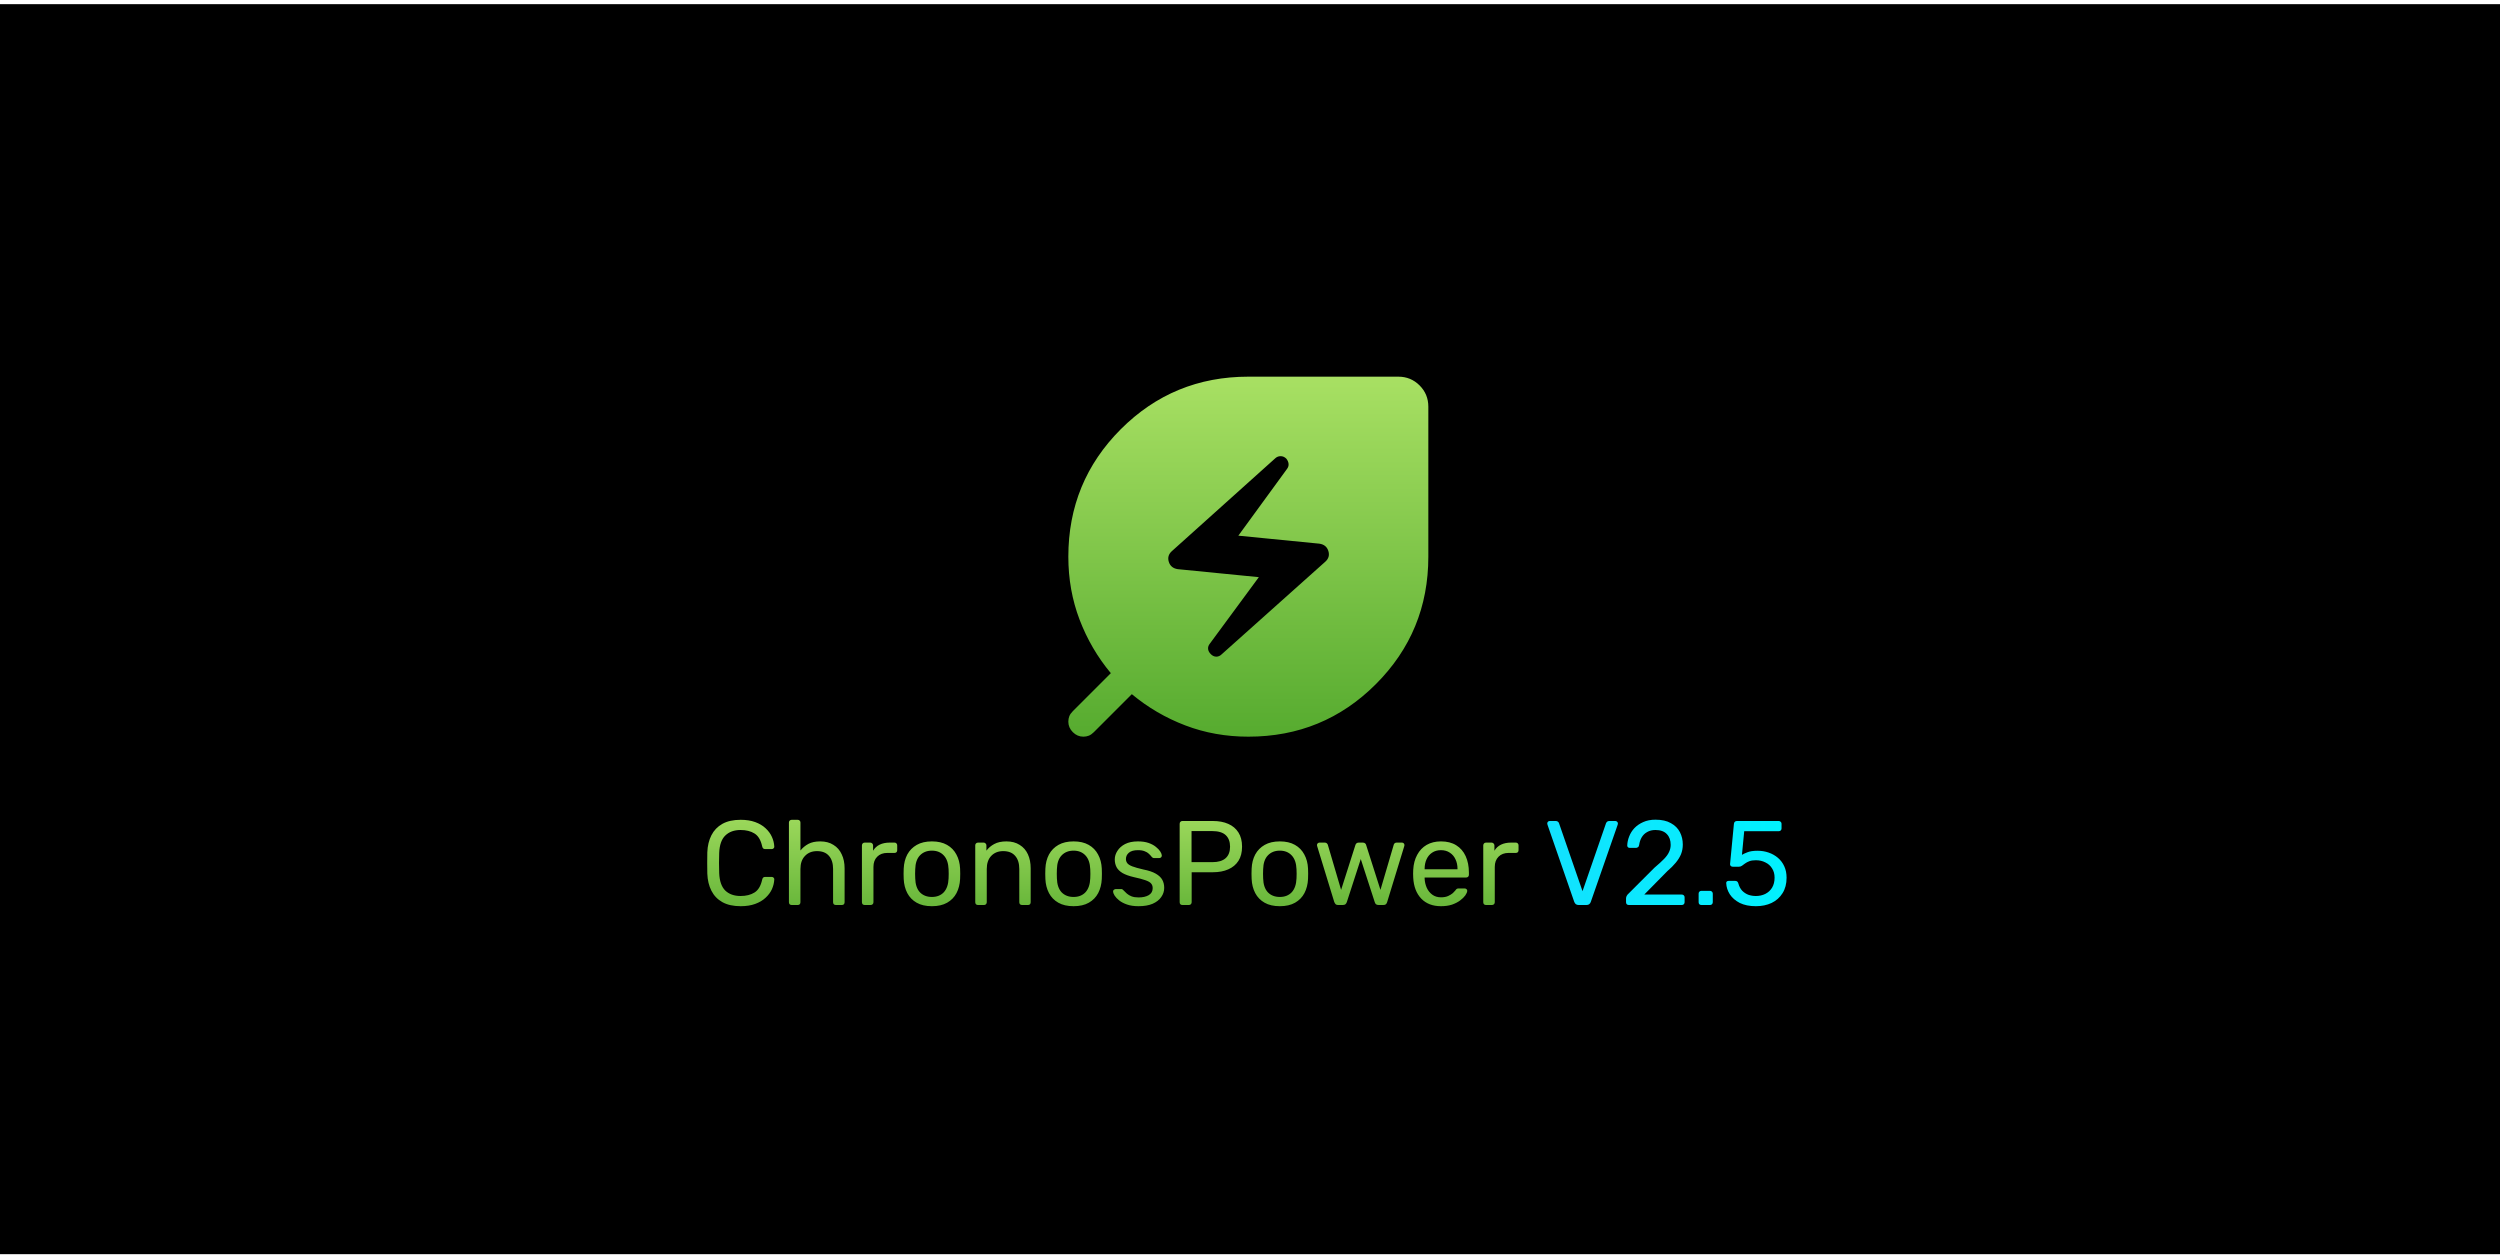 <svg width="300" height="151" viewBox="0 0 300 151" fill="none" xmlns="http://www.w3.org/2000/svg">
<rect width="300" height="150" transform="translate(0 0.5)" fill="black"/>
<mask id="mask0_1_2" style="mask-type:alpha" maskUnits="userSpaceOnUse" x="121" y="38" width="58" height="58">
<rect x="121" y="38" width="57.6" height="57.6" fill="#D9D9D9"/>
</mask>
<g mask="url(#mask0_1_2)">
<path d="M146.62 78.5L159.04 67.4C159.44 67.04 159.56 66.61 159.4 66.11C159.24 65.61 158.88 65.32 158.32 65.24L148.6 64.28L154.42 56.3C154.58 56.1 154.65 55.89 154.63 55.67C154.61 55.45 154.52 55.24 154.36 55.04C154.16 54.84 153.93 54.74 153.67 54.74C153.41 54.74 153.18 54.84 152.98 55.04L140.62 66.14C140.22 66.5 140.1 66.93 140.26 67.43C140.42 67.93 140.78 68.22 141.34 68.3L151.06 69.26L145.18 77.24C145.02 77.44 144.95 77.65 144.97 77.87C144.99 78.09 145.1 78.3 145.3 78.5C145.5 78.7 145.72 78.8 145.96 78.8C146.2 78.8 146.42 78.7 146.62 78.5ZM149.8 88.4C147.12 88.4 144.6 87.95 142.24 87.05C139.88 86.15 137.74 84.9 135.82 83.3L131.26 87.86C131.06 88.06 130.86 88.2 130.66 88.28C130.46 88.36 130.24 88.4 130 88.4C129.52 88.4 129.1 88.22 128.74 87.86C128.38 87.5 128.2 87.08 128.2 86.6C128.2 86.36 128.24 86.14 128.32 85.94C128.4 85.74 128.54 85.54 128.74 85.34L133.3 80.78C131.7 78.86 130.45 76.72 129.55 74.36C128.65 72 128.2 69.48 128.2 66.8C128.2 60.8 130.3 55.7 134.5 51.5C138.7 47.3 143.8 45.2 149.8 45.2H167.8C168.8 45.2 169.65 45.55 170.35 46.25C171.05 46.95 171.4 47.8 171.4 48.8V66.8C171.4 72.8 169.3 77.9 165.1 82.1C160.9 86.3 155.8 88.4 149.8 88.4Z" fill="url(#paint0_linear_1_2)"/>
</g>
<path d="M88.882 108.744C87.998 108.744 87.264 108.581 86.678 108.254C86.102 107.928 85.666 107.472 85.368 106.886C85.07 106.301 84.907 105.619 84.878 104.842C84.869 104.448 84.864 104.026 84.864 103.574C84.864 103.123 84.869 102.691 84.878 102.278C84.907 101.501 85.07 100.819 85.368 100.234C85.666 99.648 86.102 99.192 86.678 98.866C87.264 98.539 87.998 98.376 88.882 98.376C89.544 98.376 90.125 98.467 90.624 98.65C91.123 98.832 91.536 99.077 91.862 99.384C92.198 99.691 92.453 100.037 92.626 100.421C92.798 100.795 92.894 101.184 92.914 101.587C92.923 101.674 92.894 101.746 92.827 101.803C92.77 101.861 92.698 101.89 92.611 101.89H91.819C91.733 101.89 91.656 101.866 91.589 101.818C91.531 101.77 91.488 101.683 91.459 101.558C91.296 100.81 90.989 100.296 90.538 100.018C90.096 99.739 89.539 99.6 88.867 99.6C88.099 99.6 87.49 99.821 87.038 100.262C86.587 100.694 86.342 101.39 86.304 102.35C86.275 103.138 86.275 103.944 86.304 104.77C86.342 105.73 86.587 106.43 87.038 106.872C87.49 107.304 88.099 107.52 88.867 107.52C89.539 107.52 90.096 107.381 90.538 107.102C90.989 106.824 91.296 106.31 91.459 105.562C91.488 105.437 91.531 105.35 91.589 105.302C91.656 105.254 91.733 105.23 91.819 105.23H92.611C92.698 105.23 92.77 105.259 92.827 105.317C92.894 105.374 92.923 105.446 92.914 105.533C92.894 105.936 92.798 106.33 92.626 106.714C92.453 107.088 92.198 107.429 91.862 107.736C91.536 108.043 91.123 108.288 90.624 108.47C90.125 108.653 89.544 108.744 88.882 108.744ZM95.002 108.6C94.906 108.6 94.824 108.571 94.757 108.514C94.699 108.446 94.671 108.365 94.671 108.269V98.707C94.671 98.611 94.699 98.534 94.757 98.477C94.824 98.41 94.906 98.376 95.002 98.376H95.722C95.827 98.376 95.909 98.41 95.967 98.477C96.024 98.534 96.053 98.611 96.053 98.707V102.062C96.312 101.736 96.629 101.472 97.003 101.27C97.378 101.069 97.853 100.968 98.429 100.968C99.053 100.968 99.581 101.107 100.013 101.386C100.455 101.654 100.786 102.034 101.007 102.523C101.237 103.003 101.352 103.565 101.352 104.208V108.269C101.352 108.365 101.323 108.446 101.266 108.514C101.208 108.571 101.127 108.6 101.021 108.6H100.301C100.205 108.6 100.123 108.571 100.056 108.514C99.999 108.446 99.97 108.365 99.97 108.269V104.28C99.97 103.608 99.807 103.085 99.48 102.71C99.154 102.326 98.674 102.134 98.04 102.134C97.445 102.134 96.965 102.326 96.6 102.71C96.235 103.085 96.053 103.608 96.053 104.28V108.269C96.053 108.365 96.024 108.446 95.967 108.514C95.909 108.571 95.827 108.6 95.722 108.6H95.002ZM103.762 108.6C103.666 108.6 103.585 108.571 103.518 108.514C103.46 108.446 103.431 108.365 103.431 108.269V101.458C103.431 101.362 103.46 101.28 103.518 101.213C103.585 101.146 103.666 101.112 103.762 101.112H104.425C104.521 101.112 104.602 101.146 104.67 101.213C104.737 101.28 104.77 101.362 104.77 101.458V102.091C104.962 101.765 105.226 101.52 105.562 101.357C105.898 101.194 106.302 101.112 106.772 101.112H107.348C107.444 101.112 107.521 101.146 107.578 101.213C107.636 101.27 107.665 101.347 107.665 101.443V102.034C107.665 102.13 107.636 102.206 107.578 102.264C107.521 102.322 107.444 102.35 107.348 102.35H106.484C105.966 102.35 105.558 102.504 105.26 102.811C104.962 103.109 104.814 103.517 104.814 104.035V108.269C104.814 108.365 104.78 108.446 104.713 108.514C104.646 108.571 104.564 108.6 104.468 108.6H103.762ZM111.828 108.744C111.099 108.744 110.489 108.605 109.999 108.326C109.51 108.048 109.135 107.664 108.876 107.174C108.617 106.675 108.473 106.109 108.444 105.475C108.435 105.312 108.43 105.106 108.43 104.856C108.43 104.597 108.435 104.39 108.444 104.237C108.473 103.594 108.617 103.027 108.876 102.538C109.145 102.048 109.524 101.664 110.014 101.386C110.503 101.107 111.108 100.968 111.828 100.968C112.548 100.968 113.153 101.107 113.643 101.386C114.132 101.664 114.507 102.048 114.766 102.538C115.035 103.027 115.183 103.594 115.212 104.237C115.222 104.39 115.227 104.597 115.227 104.856C115.227 105.106 115.222 105.312 115.212 105.475C115.183 106.109 115.039 106.675 114.78 107.174C114.521 107.664 114.147 108.048 113.657 108.326C113.167 108.605 112.558 108.744 111.828 108.744ZM111.828 107.635C112.423 107.635 112.899 107.448 113.254 107.074C113.609 106.69 113.801 106.133 113.83 105.403C113.839 105.259 113.844 105.077 113.844 104.856C113.844 104.635 113.839 104.453 113.83 104.309C113.801 103.579 113.609 103.027 113.254 102.653C112.899 102.269 112.423 102.077 111.828 102.077C111.233 102.077 110.753 102.269 110.388 102.653C110.033 103.027 109.846 103.579 109.827 104.309C109.817 104.453 109.812 104.635 109.812 104.856C109.812 105.077 109.817 105.259 109.827 105.403C109.846 106.133 110.033 106.69 110.388 107.074C110.753 107.448 111.233 107.635 111.828 107.635ZM117.361 108.6C117.265 108.6 117.183 108.571 117.116 108.514C117.058 108.446 117.03 108.365 117.03 108.269V101.443C117.03 101.347 117.058 101.27 117.116 101.213C117.183 101.146 117.265 101.112 117.361 101.112H118.038C118.134 101.112 118.21 101.146 118.268 101.213C118.335 101.27 118.369 101.347 118.369 101.443V102.077C118.618 101.75 118.93 101.486 119.305 101.285C119.689 101.074 120.178 100.968 120.774 100.968C121.398 100.968 121.926 101.107 122.358 101.386C122.799 101.654 123.13 102.034 123.351 102.523C123.572 103.003 123.682 103.565 123.682 104.208V108.269C123.682 108.365 123.654 108.446 123.596 108.514C123.538 108.571 123.462 108.6 123.366 108.6H122.646C122.55 108.6 122.468 108.571 122.401 108.514C122.343 108.446 122.314 108.365 122.314 108.269V104.28C122.314 103.608 122.151 103.085 121.825 102.71C121.498 102.326 121.018 102.134 120.385 102.134C119.79 102.134 119.31 102.326 118.945 102.71C118.59 103.085 118.412 103.608 118.412 104.28V108.269C118.412 108.365 118.378 108.446 118.311 108.514C118.254 108.571 118.177 108.6 118.081 108.6H117.361ZM128.83 108.744C128.1 108.744 127.49 108.605 127.001 108.326C126.511 108.048 126.137 107.664 125.878 107.174C125.618 106.675 125.474 106.109 125.446 105.475C125.436 105.312 125.431 105.106 125.431 104.856C125.431 104.597 125.436 104.39 125.446 104.237C125.474 103.594 125.618 103.027 125.878 102.538C126.146 102.048 126.526 101.664 127.015 101.386C127.505 101.107 128.11 100.968 128.83 100.968C129.55 100.968 130.154 101.107 130.644 101.386C131.134 101.664 131.508 102.048 131.767 102.538C132.036 103.027 132.185 103.594 132.214 104.237C132.223 104.39 132.228 104.597 132.228 104.856C132.228 105.106 132.223 105.312 132.214 105.475C132.185 106.109 132.041 106.675 131.782 107.174C131.522 107.664 131.148 108.048 130.658 108.326C130.169 108.605 129.559 108.744 128.83 108.744ZM128.83 107.635C129.425 107.635 129.9 107.448 130.255 107.074C130.61 106.69 130.802 106.133 130.831 105.403C130.841 105.259 130.846 105.077 130.846 104.856C130.846 104.635 130.841 104.453 130.831 104.309C130.802 103.579 130.61 103.027 130.255 102.653C129.9 102.269 129.425 102.077 128.83 102.077C128.234 102.077 127.754 102.269 127.39 102.653C127.034 103.027 126.847 103.579 126.828 104.309C126.818 104.453 126.814 104.635 126.814 104.856C126.814 105.077 126.818 105.259 126.828 105.403C126.847 106.133 127.034 106.69 127.39 107.074C127.754 107.448 128.234 107.635 128.83 107.635ZM136.623 108.744C136.086 108.744 135.625 108.677 135.241 108.542C134.857 108.408 134.545 108.245 134.305 108.053C134.065 107.861 133.882 107.669 133.758 107.477C133.642 107.285 133.58 107.131 133.57 107.016C133.561 106.91 133.594 106.829 133.671 106.771C133.748 106.714 133.825 106.685 133.902 106.685H134.535C134.593 106.685 134.636 106.694 134.665 106.714C134.703 106.723 134.751 106.762 134.809 106.829C134.934 106.963 135.073 107.098 135.226 107.232C135.38 107.366 135.567 107.477 135.788 107.563C136.018 107.65 136.302 107.693 136.638 107.693C137.127 107.693 137.53 107.602 137.847 107.419C138.164 107.227 138.322 106.949 138.322 106.584C138.322 106.344 138.255 106.152 138.121 106.008C137.996 105.864 137.766 105.734 137.43 105.619C137.103 105.504 136.652 105.384 136.076 105.259C135.5 105.125 135.044 104.962 134.708 104.77C134.372 104.568 134.132 104.333 133.988 104.064C133.844 103.786 133.772 103.474 133.772 103.128C133.772 102.773 133.878 102.432 134.089 102.106C134.3 101.77 134.607 101.496 135.01 101.285C135.423 101.074 135.937 100.968 136.551 100.968C137.05 100.968 137.478 101.03 137.833 101.155C138.188 101.28 138.481 101.438 138.711 101.63C138.942 101.813 139.114 101.995 139.23 102.178C139.345 102.36 139.407 102.514 139.417 102.638C139.426 102.734 139.398 102.816 139.33 102.883C139.263 102.941 139.186 102.97 139.1 102.97H138.495C138.428 102.97 138.37 102.955 138.322 102.926C138.284 102.898 138.246 102.864 138.207 102.826C138.111 102.701 137.996 102.576 137.862 102.451C137.737 102.326 137.569 102.226 137.358 102.149C137.156 102.062 136.887 102.019 136.551 102.019C136.071 102.019 135.711 102.12 135.471 102.322C135.231 102.523 135.111 102.778 135.111 103.085C135.111 103.267 135.164 103.43 135.27 103.574C135.375 103.718 135.577 103.848 135.874 103.963C136.172 104.078 136.614 104.203 137.199 104.338C137.833 104.462 138.332 104.63 138.697 104.842C139.062 105.053 139.321 105.298 139.474 105.576C139.628 105.854 139.705 106.176 139.705 106.541C139.705 106.944 139.585 107.314 139.345 107.65C139.114 107.986 138.769 108.254 138.308 108.456C137.857 108.648 137.295 108.744 136.623 108.744ZM141.89 108.6C141.785 108.6 141.703 108.571 141.645 108.514C141.588 108.446 141.559 108.365 141.559 108.269V98.866C141.559 98.76 141.588 98.678 141.645 98.621C141.703 98.554 141.785 98.52 141.89 98.52H145.548C146.258 98.52 146.873 98.635 147.391 98.866C147.919 99.096 148.327 99.442 148.615 99.902C148.903 100.354 149.047 100.92 149.047 101.602C149.047 102.283 148.903 102.85 148.615 103.301C148.327 103.752 147.919 104.093 147.391 104.323C146.873 104.554 146.258 104.669 145.548 104.669H142.999V108.269C142.999 108.365 142.965 108.446 142.898 108.514C142.841 108.571 142.759 108.6 142.653 108.6H141.89ZM142.985 103.459H145.476C146.186 103.459 146.719 103.301 147.074 102.984C147.429 102.667 147.607 102.206 147.607 101.602C147.607 101.006 147.434 100.546 147.089 100.219C146.743 99.893 146.205 99.73 145.476 99.73H142.985V103.459ZM153.58 108.744C152.85 108.744 152.24 108.605 151.751 108.326C151.261 108.048 150.887 107.664 150.628 107.174C150.368 106.675 150.224 106.109 150.196 105.475C150.186 105.312 150.181 105.106 150.181 104.856C150.181 104.597 150.186 104.39 150.196 104.237C150.224 103.594 150.368 103.027 150.628 102.538C150.896 102.048 151.276 101.664 151.765 101.386C152.255 101.107 152.86 100.968 153.58 100.968C154.3 100.968 154.904 101.107 155.394 101.386C155.884 101.664 156.258 102.048 156.517 102.538C156.786 103.027 156.935 103.594 156.964 104.237C156.973 104.39 156.978 104.597 156.978 104.856C156.978 105.106 156.973 105.312 156.964 105.475C156.935 106.109 156.791 106.675 156.532 107.174C156.272 107.664 155.898 108.048 155.408 108.326C154.919 108.605 154.309 108.744 153.58 108.744ZM153.58 107.635C154.175 107.635 154.65 107.448 155.005 107.074C155.36 106.69 155.552 106.133 155.581 105.403C155.591 105.259 155.596 105.077 155.596 104.856C155.596 104.635 155.591 104.453 155.581 104.309C155.552 103.579 155.36 103.027 155.005 102.653C154.65 102.269 154.175 102.077 153.58 102.077C152.984 102.077 152.504 102.269 152.14 102.653C151.784 103.027 151.597 103.579 151.578 104.309C151.568 104.453 151.564 104.635 151.564 104.856C151.564 105.077 151.568 105.259 151.578 105.403C151.597 106.133 151.784 106.69 152.14 107.074C152.504 107.448 152.984 107.635 153.58 107.635ZM160.572 108.6C160.447 108.6 160.351 108.571 160.284 108.514C160.216 108.446 160.159 108.355 160.111 108.24L158.066 101.558C158.047 101.51 158.037 101.462 158.037 101.414C158.037 101.328 158.066 101.256 158.124 101.198C158.191 101.141 158.263 101.112 158.34 101.112H158.973C159.079 101.112 159.16 101.141 159.218 101.198C159.276 101.256 159.314 101.309 159.333 101.357L160.932 106.786L162.645 101.414C162.664 101.347 162.703 101.28 162.76 101.213C162.828 101.146 162.924 101.112 163.048 101.112H163.538C163.663 101.112 163.759 101.146 163.826 101.213C163.893 101.28 163.932 101.347 163.941 101.414L165.655 106.786L167.253 101.357C167.263 101.309 167.296 101.256 167.354 101.198C167.412 101.141 167.493 101.112 167.599 101.112H168.232C168.319 101.112 168.391 101.141 168.448 101.198C168.506 101.256 168.535 101.328 168.535 101.414C168.535 101.462 168.525 101.51 168.506 101.558L166.461 108.24C166.432 108.355 166.38 108.446 166.303 108.514C166.236 108.571 166.135 108.6 166 108.6H165.439C165.314 108.6 165.208 108.571 165.122 108.514C165.045 108.446 164.992 108.355 164.964 108.24L163.293 103.085L161.623 108.24C161.584 108.355 161.527 108.446 161.45 108.514C161.373 108.571 161.268 108.6 161.133 108.6H160.572ZM172.914 108.744C171.925 108.744 171.138 108.442 170.552 107.837C169.966 107.222 169.645 106.387 169.587 105.331C169.578 105.206 169.573 105.048 169.573 104.856C169.573 104.654 169.578 104.491 169.587 104.366C169.626 103.685 169.784 103.09 170.062 102.581C170.341 102.062 170.72 101.664 171.2 101.386C171.69 101.107 172.261 100.968 172.914 100.968C173.643 100.968 174.253 101.122 174.742 101.429C175.242 101.736 175.621 102.173 175.88 102.739C176.139 103.306 176.269 103.968 176.269 104.726V104.971C176.269 105.077 176.235 105.158 176.168 105.216C176.11 105.274 176.034 105.302 175.938 105.302H170.955C170.955 105.312 170.955 105.331 170.955 105.36C170.955 105.389 170.955 105.413 170.955 105.432C170.974 105.826 171.061 106.195 171.214 106.541C171.368 106.877 171.589 107.15 171.877 107.362C172.165 107.573 172.51 107.678 172.914 107.678C173.259 107.678 173.547 107.626 173.778 107.52C174.008 107.414 174.195 107.299 174.339 107.174C174.483 107.04 174.579 106.939 174.627 106.872C174.714 106.747 174.781 106.675 174.829 106.656C174.877 106.627 174.954 106.613 175.059 106.613H175.75C175.846 106.613 175.923 106.642 175.981 106.699C176.048 106.747 176.077 106.819 176.067 106.915C176.058 107.059 175.981 107.237 175.837 107.448C175.693 107.65 175.486 107.851 175.218 108.053C174.949 108.254 174.622 108.422 174.238 108.557C173.854 108.682 173.413 108.744 172.914 108.744ZM170.955 104.309H174.901V104.266C174.901 103.834 174.819 103.45 174.656 103.114C174.502 102.778 174.277 102.514 173.979 102.322C173.682 102.12 173.326 102.019 172.914 102.019C172.501 102.019 172.146 102.12 171.848 102.322C171.56 102.514 171.339 102.778 171.186 103.114C171.032 103.45 170.955 103.834 170.955 104.266V104.309ZM178.322 108.6C178.226 108.6 178.144 108.571 178.077 108.514C178.019 108.446 177.991 108.365 177.991 108.269V101.458C177.991 101.362 178.019 101.28 178.077 101.213C178.144 101.146 178.226 101.112 178.322 101.112H178.984C179.08 101.112 179.162 101.146 179.229 101.213C179.296 101.28 179.33 101.362 179.33 101.458V102.091C179.522 101.765 179.786 101.52 180.122 101.357C180.458 101.194 180.861 101.112 181.331 101.112H181.907C182.003 101.112 182.08 101.146 182.138 101.213C182.195 101.27 182.224 101.347 182.224 101.443V102.034C182.224 102.13 182.195 102.206 182.138 102.264C182.08 102.322 182.003 102.35 181.907 102.35H181.043C180.525 102.35 180.117 102.504 179.819 102.811C179.522 103.109 179.373 103.517 179.373 104.035V108.269C179.373 108.365 179.339 108.446 179.272 108.514C179.205 108.571 179.123 108.6 179.027 108.6H178.322Z" fill="url(#paint1_linear_1_2)"/>
<path d="M189.442 108.6C189.298 108.6 189.183 108.566 189.096 108.499C189.019 108.432 188.957 108.341 188.909 108.226L185.698 98.966C185.679 98.909 185.669 98.856 185.669 98.808C185.669 98.731 185.698 98.664 185.755 98.606C185.813 98.549 185.88 98.52 185.957 98.52H186.706C186.821 98.52 186.907 98.554 186.965 98.621C187.032 98.678 187.071 98.731 187.08 98.779L189.903 106.944L192.725 98.779C192.744 98.731 192.783 98.678 192.84 98.621C192.898 98.554 192.984 98.52 193.099 98.52H193.848C193.925 98.52 193.992 98.549 194.05 98.606C194.117 98.664 194.151 98.731 194.151 98.808C194.151 98.856 194.141 98.909 194.122 98.966L190.896 108.226C190.858 108.341 190.795 108.432 190.709 108.499C190.632 108.566 190.522 108.6 190.378 108.6H189.442ZM195.456 108.6C195.36 108.6 195.278 108.571 195.211 108.514C195.153 108.446 195.124 108.365 195.124 108.269V107.808C195.124 107.722 195.148 107.626 195.196 107.52C195.244 107.414 195.34 107.299 195.484 107.174L198.537 104.122C199.027 103.709 199.411 103.358 199.689 103.07C199.977 102.773 200.179 102.49 200.294 102.221C200.419 101.952 200.481 101.674 200.481 101.386C200.481 100.838 200.328 100.406 200.02 100.09C199.713 99.763 199.257 99.6 198.652 99.6C198.268 99.6 197.937 99.682 197.659 99.845C197.38 99.998 197.16 100.214 196.996 100.493C196.843 100.762 196.742 101.069 196.694 101.414C196.675 101.539 196.622 101.626 196.536 101.674C196.459 101.722 196.387 101.746 196.32 101.746H195.571C195.484 101.746 195.412 101.722 195.355 101.674C195.297 101.616 195.268 101.549 195.268 101.472C195.278 101.107 195.355 100.742 195.499 100.378C195.643 100.003 195.854 99.667 196.132 99.37C196.42 99.072 196.771 98.832 197.184 98.65C197.606 98.458 198.096 98.362 198.652 98.362C199.411 98.362 200.03 98.501 200.51 98.779C201 99.048 201.36 99.408 201.59 99.859C201.82 100.31 201.936 100.805 201.936 101.342C201.936 101.765 201.864 102.154 201.72 102.509C201.576 102.854 201.364 103.195 201.086 103.531C200.817 103.858 200.481 104.194 200.078 104.539L197.313 107.347H201.806C201.912 107.347 201.993 107.376 202.051 107.434C202.118 107.491 202.152 107.573 202.152 107.678V108.269C202.152 108.365 202.118 108.446 202.051 108.514C201.993 108.571 201.912 108.6 201.806 108.6H195.456ZM204.166 108.6C204.07 108.6 203.989 108.571 203.922 108.514C203.864 108.446 203.835 108.365 203.835 108.269V107.232C203.835 107.136 203.864 107.059 203.922 107.002C203.989 106.934 204.07 106.901 204.166 106.901H205.203C205.299 106.901 205.376 106.934 205.434 107.002C205.501 107.059 205.534 107.136 205.534 107.232V108.269C205.534 108.365 205.501 108.446 205.434 108.514C205.376 108.571 205.299 108.6 205.203 108.6H204.166ZM210.703 108.744C209.945 108.744 209.302 108.614 208.774 108.355C208.255 108.086 207.857 107.741 207.578 107.318C207.31 106.896 207.166 106.45 207.146 105.979C207.137 105.893 207.161 105.826 207.218 105.778C207.276 105.73 207.348 105.706 207.434 105.706H208.212C208.298 105.706 208.375 105.725 208.442 105.763C208.51 105.802 208.562 105.883 208.601 106.008C208.697 106.363 208.85 106.656 209.062 106.886C209.282 107.107 209.532 107.27 209.81 107.376C210.098 107.472 210.396 107.52 210.703 107.52C211.116 107.52 211.49 107.438 211.826 107.275C212.172 107.102 212.446 106.853 212.647 106.526C212.849 106.19 212.95 105.787 212.95 105.317C212.95 104.885 212.849 104.515 212.647 104.208C212.455 103.891 212.186 103.651 211.841 103.488C211.505 103.315 211.126 103.229 210.703 103.229C210.386 103.229 210.127 103.267 209.926 103.344C209.724 103.421 209.551 103.512 209.407 103.618C209.273 103.723 209.148 103.814 209.033 103.891C208.927 103.968 208.807 104.006 208.673 104.006H207.924C207.838 104.006 207.761 103.978 207.694 103.92C207.626 103.853 207.598 103.776 207.607 103.69L208.068 98.88C208.078 98.765 208.111 98.678 208.169 98.621C208.236 98.554 208.322 98.52 208.428 98.52H213.454C213.55 98.52 213.626 98.554 213.684 98.621C213.751 98.678 213.785 98.755 213.785 98.851V99.413C213.785 99.518 213.751 99.6 213.684 99.658C213.626 99.715 213.55 99.744 213.454 99.744H209.306L209.033 102.581C209.167 102.494 209.383 102.394 209.681 102.278C209.978 102.154 210.386 102.091 210.905 102.091C211.375 102.091 211.817 102.163 212.23 102.307C212.652 102.451 213.026 102.662 213.353 102.941C213.679 103.219 213.934 103.56 214.116 103.963C214.298 104.357 214.39 104.813 214.39 105.331C214.39 106.061 214.226 106.68 213.9 107.189C213.583 107.698 213.146 108.086 212.59 108.355C212.042 108.614 211.414 108.744 210.703 108.744Z" fill="url(#paint2_linear_1_2)"/>
<defs>
<linearGradient id="paint0_linear_1_2" x1="149.8" y1="45.2" x2="149.8" y2="88.4" gradientUnits="userSpaceOnUse">
<stop stop-color="#A8E063"/>
<stop offset="1" stop-color="#56AB2F"/>
</linearGradient>
<linearGradient id="paint1_linear_1_2" x1="150" y1="95.6" x2="150" y2="112.6" gradientUnits="userSpaceOnUse">
<stop stop-color="#A8E063"/>
<stop offset="1" stop-color="#56AB2F"/>
</linearGradient>
<linearGradient id="paint2_linear_1_2" x1="84" y1="104.1" x2="216" y2="104.1" gradientUnits="userSpaceOnUse">
<stop stop-color="#4FACFE"/>
<stop offset="1" stop-color="#00F2FE"/>
</linearGradient>
</defs>
</svg>
